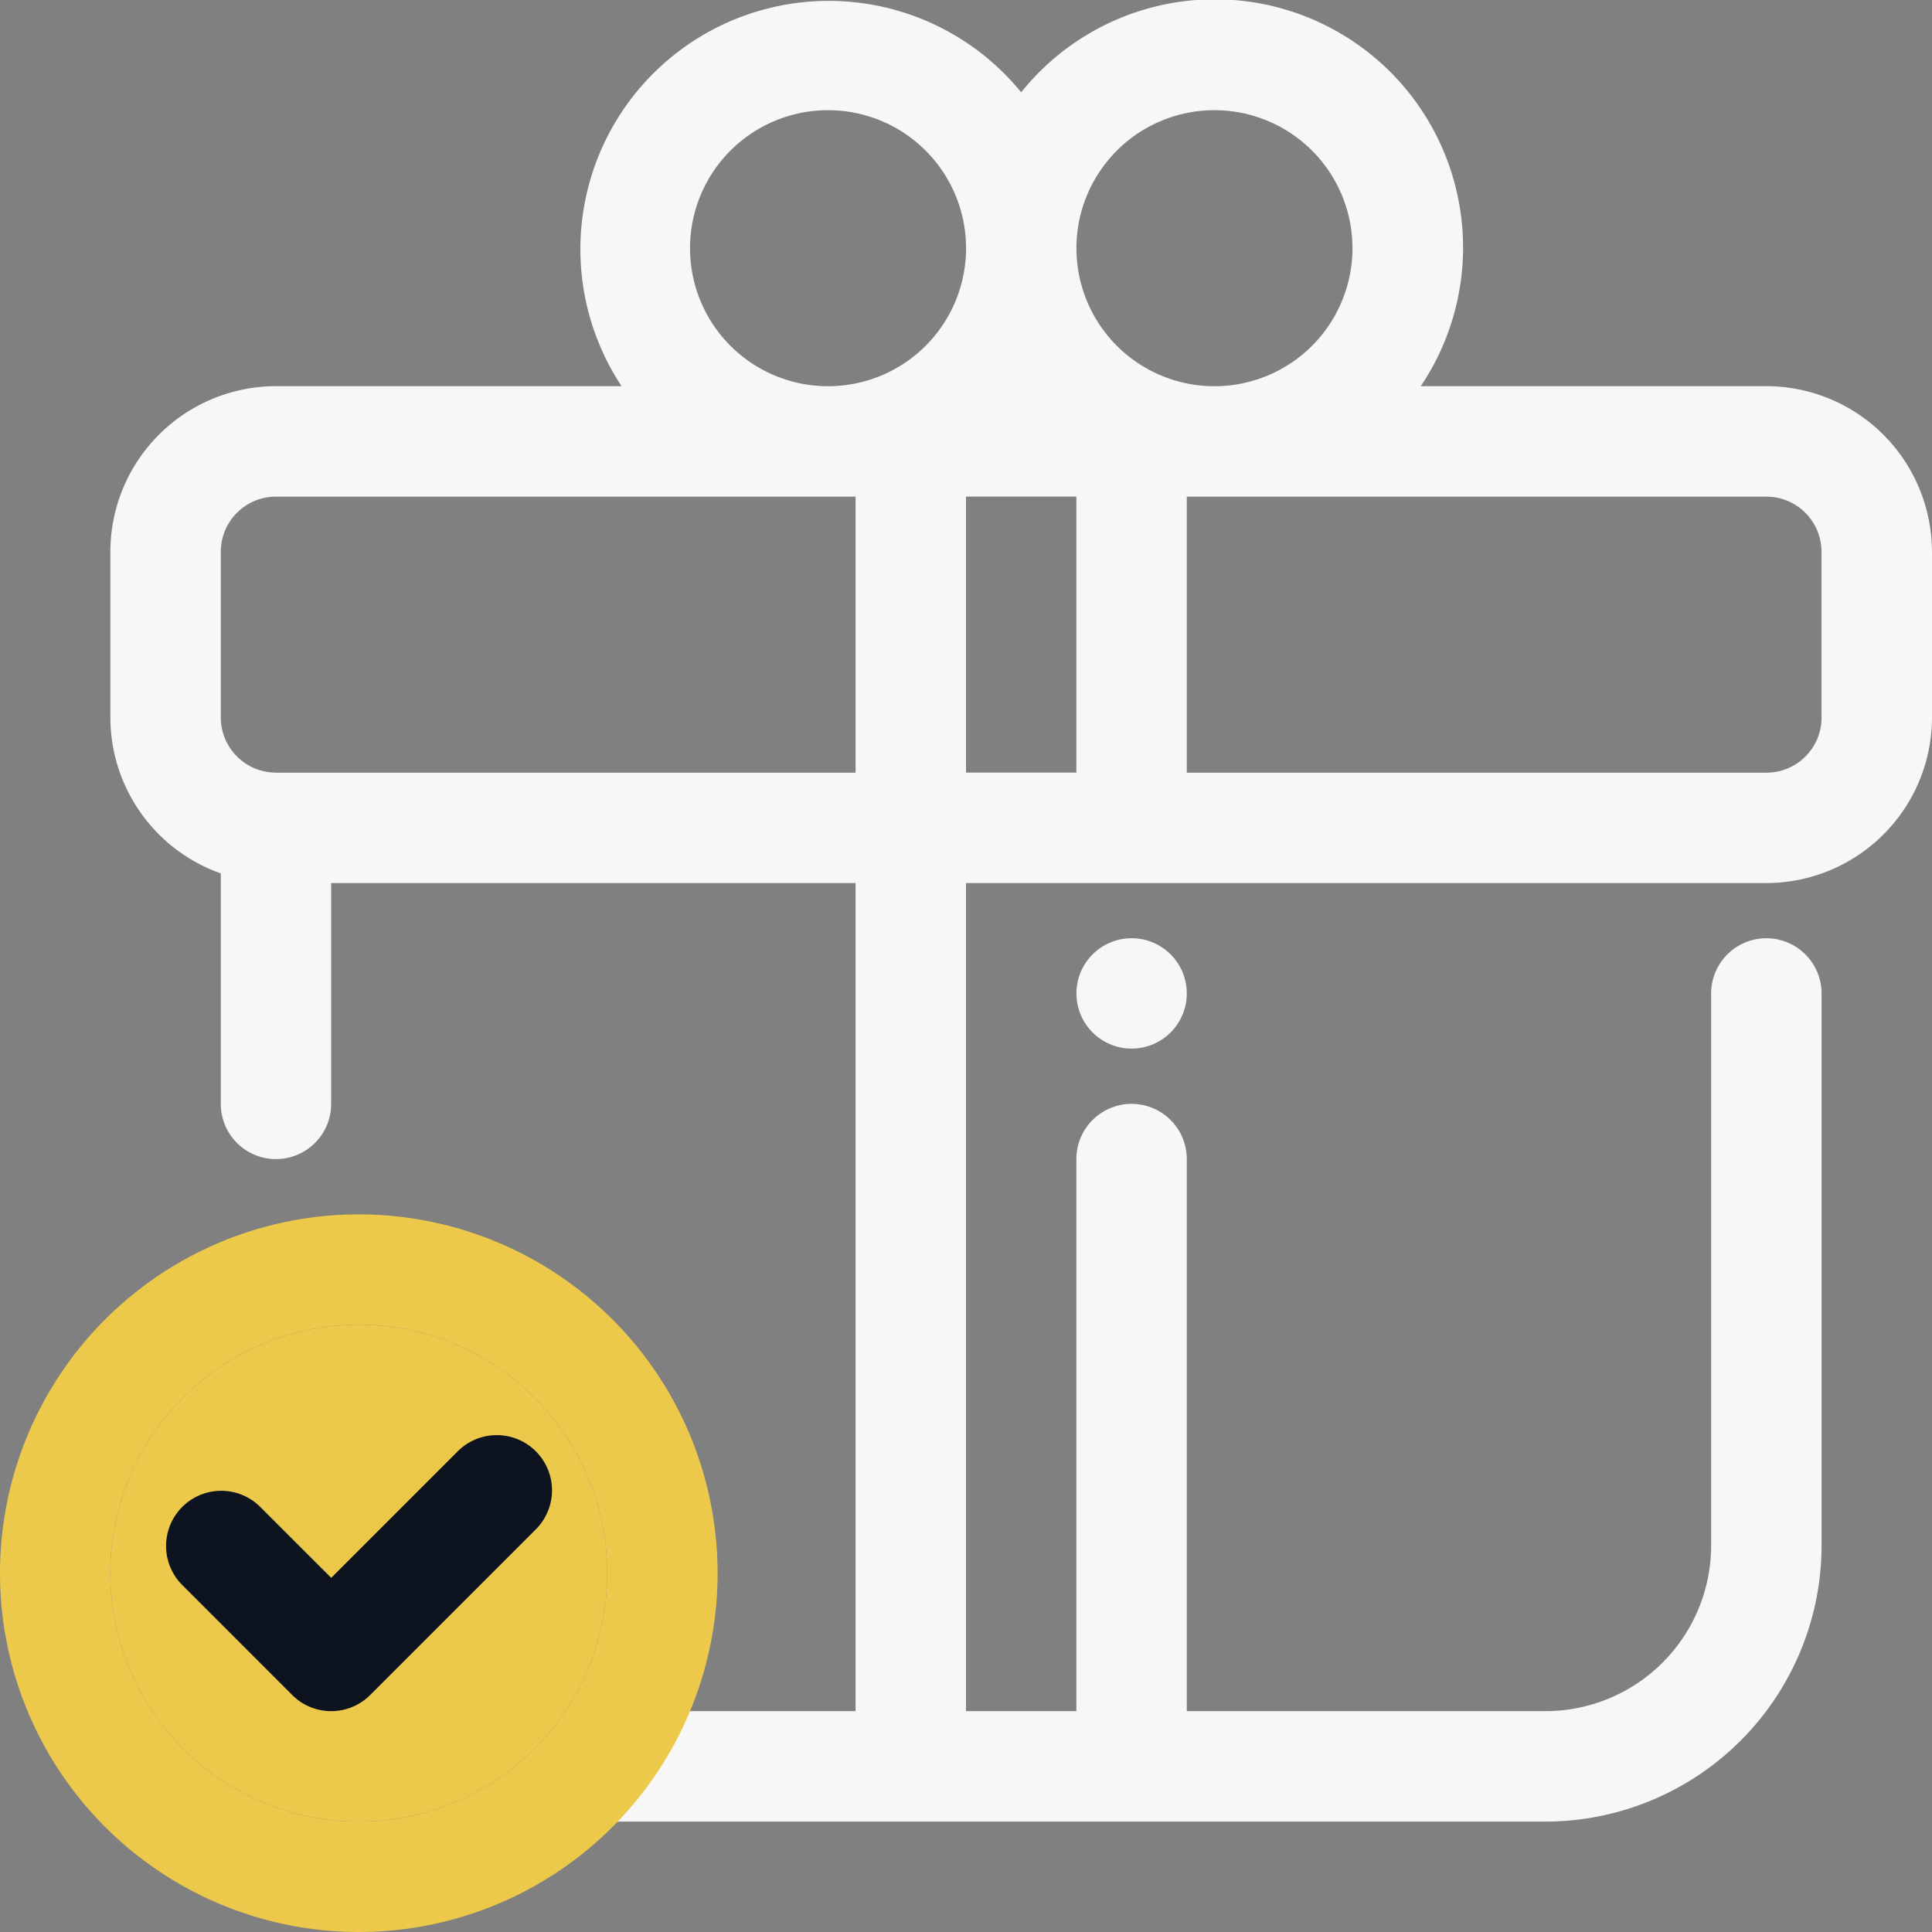 <svg width="32" height="32" viewBox="0 0 32 32" fill="none" xmlns="http://www.w3.org/2000/svg"><rect x="0" y="0" width="32" height="32" fill="#808080" stroke="none"/><path fill-rule="evenodd" clip-rule="evenodd" d="M32 9.14v2.742a2.746 2.746 0 0 1-2.743 2.744H16v13.716h1.828v-9.144a.914.914 0 1 1 1.829 0v9.144H25.6a2.746 2.746 0 0 0 2.742-2.743v-9.144a.914.914 0 1 1 1.829 0v9.144a4.577 4.577 0 0 1-4.571 4.572H10.057c-.505 0 .717-1.829 1.222-1.829h2.892V14.626H5.485v3.658a.914.914 0 1 1-1.828 0v-3.818a2.743 2.743 0 0 1-1.829-2.583V9.139a2.746 2.746 0 0 1 2.743-2.743h5.724a4.113 4.113 0 0 1 6.619-4.867 4.111 4.111 0 0 1 6.618 4.867h5.725a2.746 2.746 0 0 1 2.742 2.743Zm-1.83 2.742V9.14a.914.914 0 0 0-.913-.914h-9.6v4.572h9.6c.505 0 .914-.41.914-.915ZM20.115 1.825a2.286 2.286 0 1 1 0 4.572 2.286 2.286 0 0 1 0-4.572Zm-6.4 0a2.286 2.286 0 1 0 0 4.572 2.286 2.286 0 0 0 0-4.572ZM4.571 12.797a.914.914 0 0 1-.914-.915V9.14c0-.505.409-.914.914-.914h9.6v4.572h-9.6Zm13.257-4.572H16v4.572h1.828V8.225Z" fill="#F7F7F7"/><circle cx="18.743" cy="16.454" r=".914" fill="#F7F7F7"/><path fill-rule="evenodd" clip-rule="evenodd" d="M11.886 26.056A5.943 5.943 0 0 1 5.943 32a5.943 5.943 0 1 1 5.943-5.944Zm-1.829 0a4.115 4.115 0 1 0-8.23 0 4.115 4.115 0 0 0 8.23 0Z" fill="#ECC94B"/><path fill-rule="evenodd" clip-rule="evenodd" d="M5.942 21.941a4.115 4.115 0 1 1 0 8.23 4.115 4.115 0 0 1 0-8.23Z" fill="#ECC94B"/><path d="M5.486 28.342a.911.911 0 0 0 .646-.268l2.743-2.743a.914.914 0 0 0-1.293-1.293l-2.096 2.096-1.183-1.182a.914.914 0 0 0-1.292 1.293l1.828 1.829a.912.912 0 0 0 .647.268Z" fill="#0E141F"/></svg>